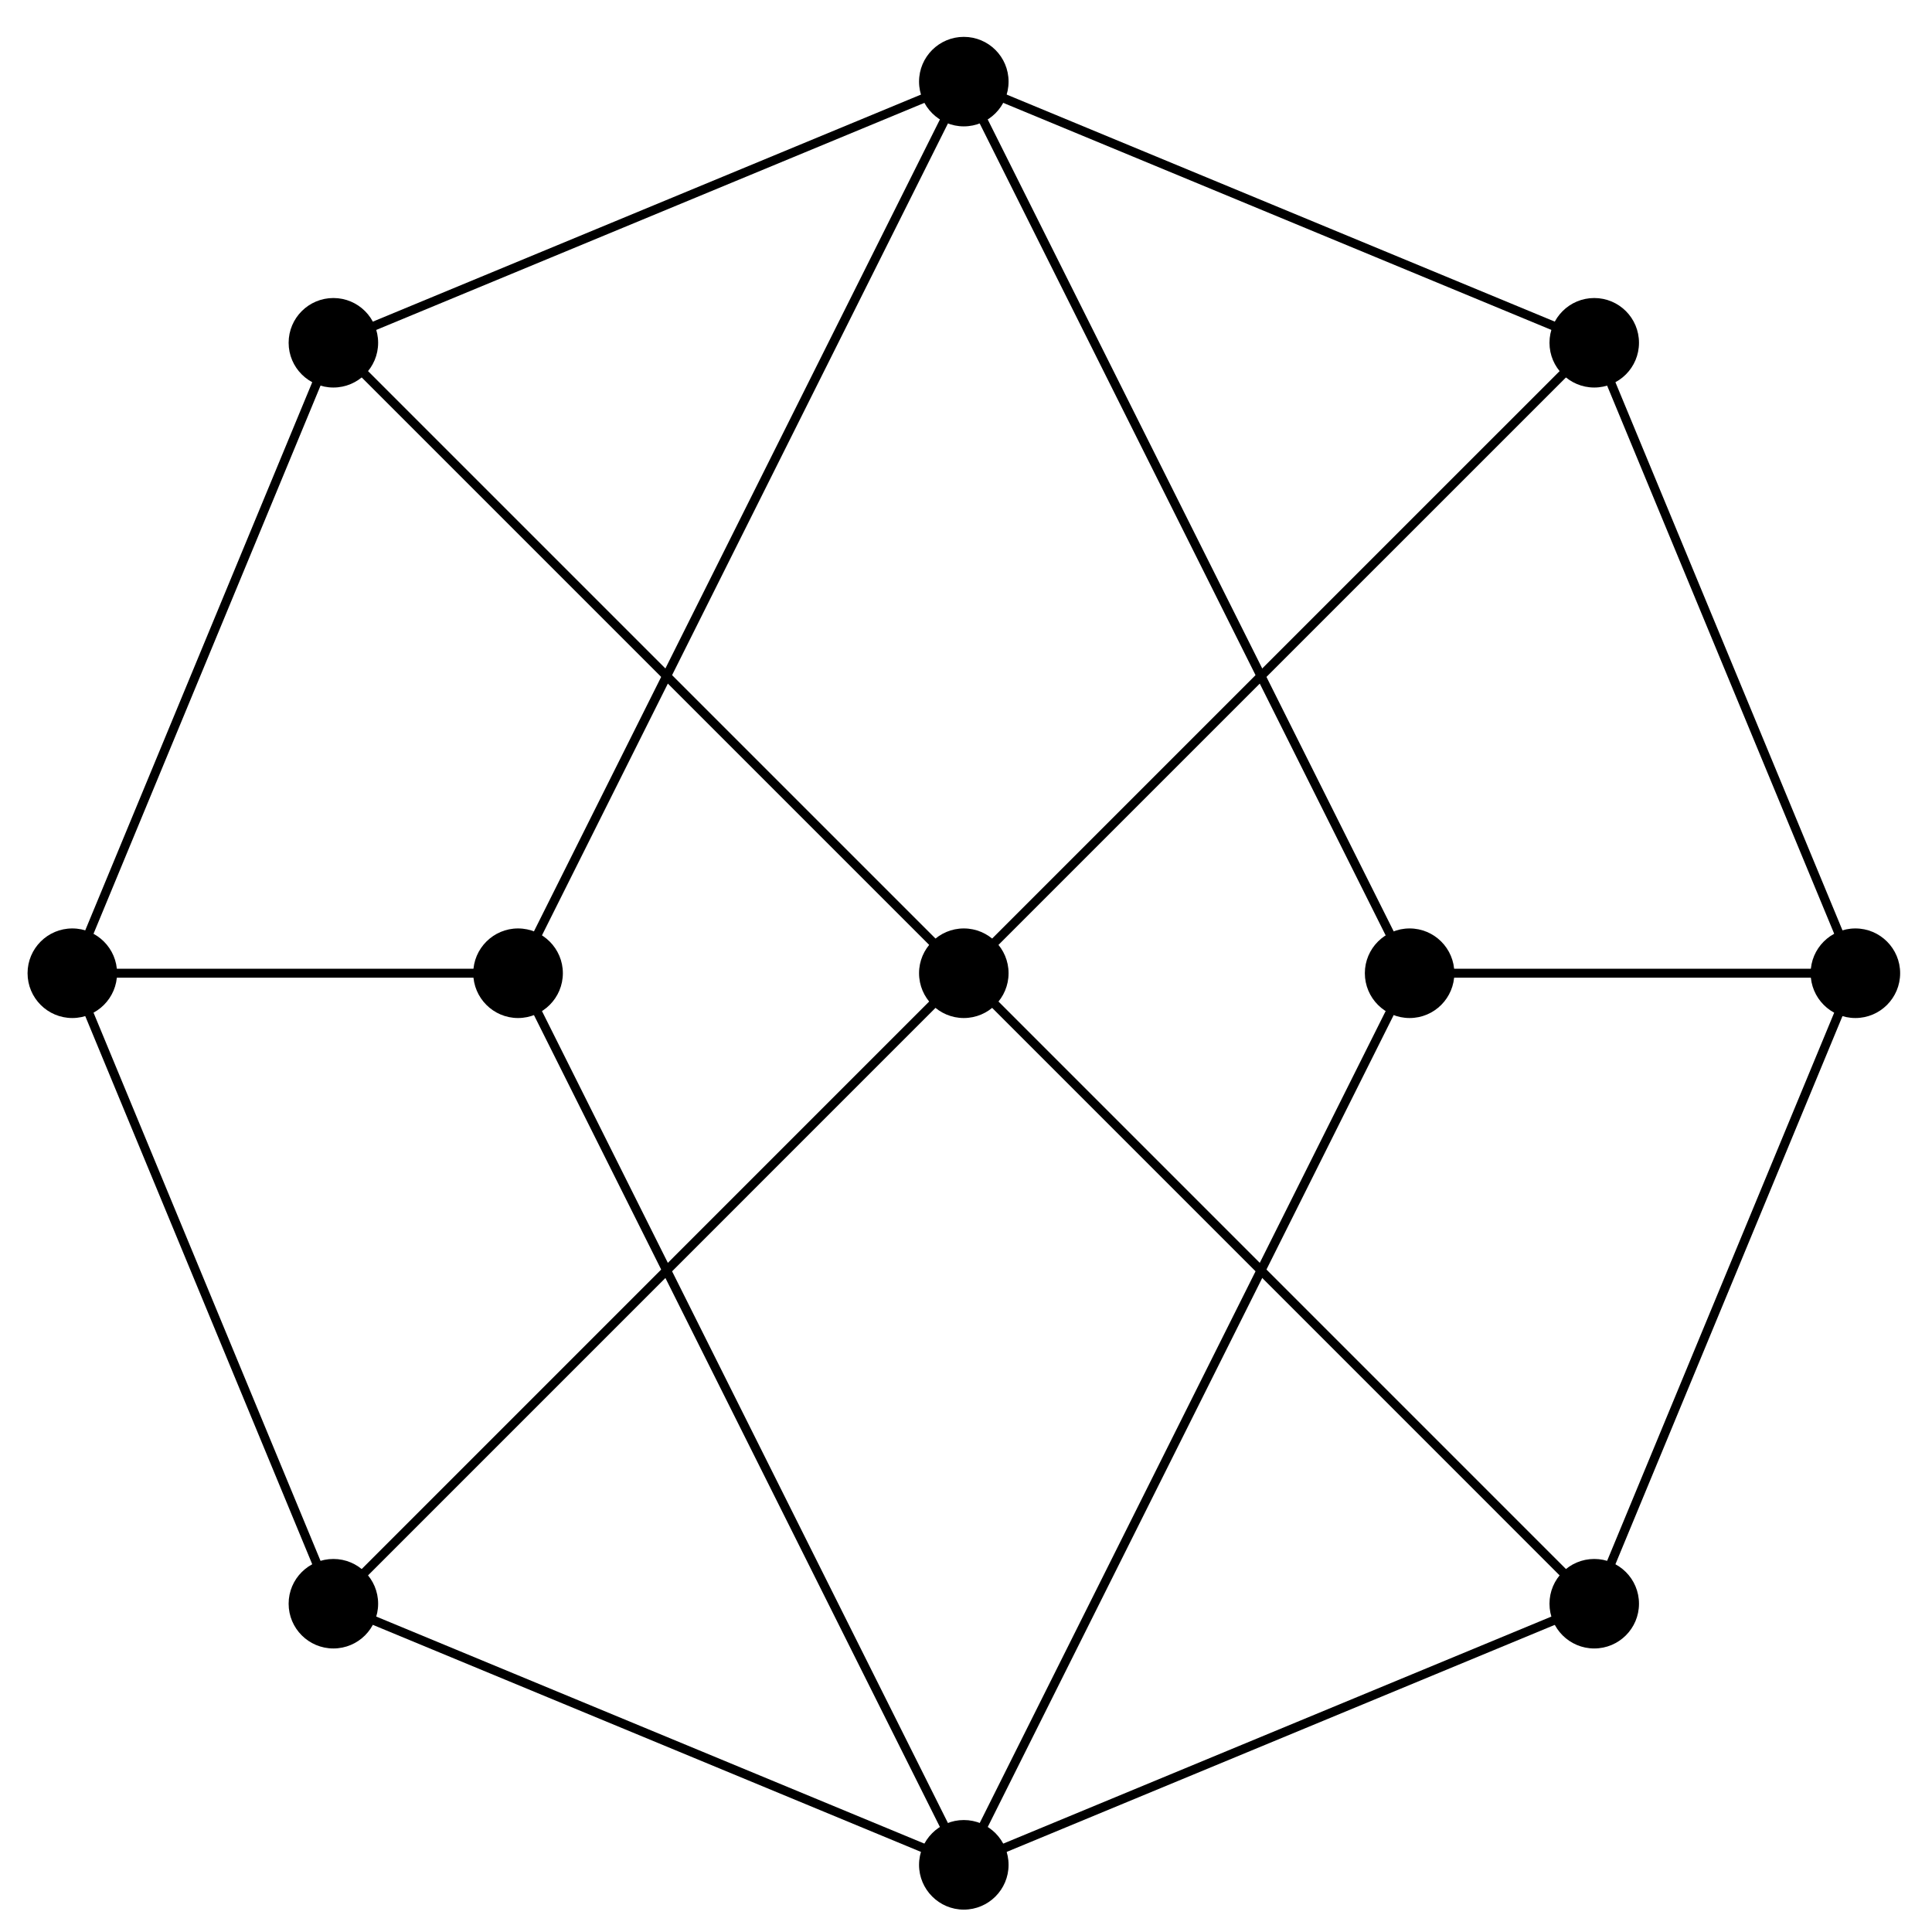 <?xml version="1.0" encoding="UTF-8"?>
<svg xmlns="http://www.w3.org/2000/svg" xmlns:xlink="http://www.w3.org/1999/xlink" width="86pt" height="86pt" viewBox="0 0 86 86" version="1.1">
<g id="surface1">
<path style="fill:none;stroke-width:0.399;stroke-linecap:butt;stroke-linejoin:miter;stroke:rgb(0%,0%,0%);stroke-opacity:1;stroke-miterlimit:10;" d="M 39.686 0.001 L 28.061 28.062 " transform="matrix(1,0,0,-1,42.904,43.322)"/>
<path style=" stroke:none;fill-rule:nonzero;fill:rgb(0%,0%,0%);fill-opacity:1;" d="M 84.582 43.32 C 84.582 42.223 83.691 41.328 82.59 41.328 C 81.488 41.328 80.598 42.223 80.598 43.32 C 80.598 44.422 81.488 45.316 82.59 45.316 C 83.691 45.316 84.582 44.422 84.582 43.32 Z M 84.582 43.32 "/>
<path style="fill:none;stroke-width:0.399;stroke-linecap:butt;stroke-linejoin:miter;stroke:rgb(0%,0%,0%);stroke-opacity:1;stroke-miterlimit:10;" d="M 28.061 28.062 L -0.001 39.686 " transform="matrix(1,0,0,-1,42.904,43.322)"/>
<path style=" stroke:none;fill-rule:nonzero;fill:rgb(0%,0%,0%);fill-opacity:1;" d="M 72.957 15.258 C 72.957 14.156 72.066 13.266 70.965 13.266 C 69.867 13.266 68.973 14.156 68.973 15.258 C 68.973 16.359 69.867 17.25 70.965 17.25 C 72.066 17.25 72.957 16.359 72.957 15.258 Z M 72.957 15.258 "/>
<path style="fill:none;stroke-width:0.399;stroke-linecap:butt;stroke-linejoin:miter;stroke:rgb(0%,0%,0%);stroke-opacity:1;stroke-miterlimit:10;" d="M -0.001 39.686 L -28.063 28.062 " transform="matrix(1,0,0,-1,42.904,43.322)"/>
<path style=" stroke:none;fill-rule:nonzero;fill:rgb(0%,0%,0%);fill-opacity:1;" d="M 44.895 3.633 C 44.895 2.531 44.004 1.641 42.902 1.641 C 41.805 1.641 40.91 2.531 40.91 3.633 C 40.91 4.734 41.805 5.625 42.902 5.625 C 44.004 5.625 44.895 4.734 44.895 3.633 Z M 44.895 3.633 "/>
<path style="fill:none;stroke-width:0.399;stroke-linecap:butt;stroke-linejoin:miter;stroke:rgb(0%,0%,0%);stroke-opacity:1;stroke-miterlimit:10;" d="M -28.063 28.062 L -39.684 0.001 " transform="matrix(1,0,0,-1,42.904,43.322)"/>
<path style=" stroke:none;fill-rule:nonzero;fill:rgb(0%,0%,0%);fill-opacity:1;" d="M 16.832 15.258 C 16.832 14.156 15.941 13.266 14.84 13.266 C 13.742 13.266 12.848 14.156 12.848 15.258 C 12.848 16.359 13.742 17.25 14.84 17.25 C 15.941 17.25 16.832 16.359 16.832 15.258 Z M 16.832 15.258 "/>
<path style="fill:none;stroke-width:0.399;stroke-linecap:butt;stroke-linejoin:miter;stroke:rgb(0%,0%,0%);stroke-opacity:1;stroke-miterlimit:10;" d="M -39.684 0.001 L -28.063 -28.063 " transform="matrix(1,0,0,-1,42.904,43.322)"/>
<path style=" stroke:none;fill-rule:nonzero;fill:rgb(0%,0%,0%);fill-opacity:1;" d="M 5.211 43.32 C 5.211 42.223 4.316 41.328 3.219 41.328 C 2.117 41.328 1.227 42.223 1.227 43.32 C 1.227 44.422 2.117 45.316 3.219 45.316 C 4.316 45.316 5.211 44.422 5.211 43.32 Z M 5.211 43.32 "/>
<path style="fill:none;stroke-width:0.399;stroke-linecap:butt;stroke-linejoin:miter;stroke:rgb(0%,0%,0%);stroke-opacity:1;stroke-miterlimit:10;" d="M -28.063 -28.063 L -0.001 -39.687 " transform="matrix(1,0,0,-1,42.904,43.322)"/>
<path style=" stroke:none;fill-rule:nonzero;fill:rgb(0%,0%,0%);fill-opacity:1;" d="M 16.832 71.387 C 16.832 70.285 15.941 69.395 14.84 69.395 C 13.742 69.395 12.848 70.285 12.848 71.387 C 12.848 72.488 13.742 73.379 14.84 73.379 C 15.941 73.379 16.832 72.488 16.832 71.387 Z M 16.832 71.387 "/>
<path style="fill:none;stroke-width:0.399;stroke-linecap:butt;stroke-linejoin:miter;stroke:rgb(0%,0%,0%);stroke-opacity:1;stroke-miterlimit:10;" d="M -0.001 -39.687 L 28.061 -28.063 " transform="matrix(1,0,0,-1,42.904,43.322)"/>
<path style=" stroke:none;fill-rule:nonzero;fill:rgb(0%,0%,0%);fill-opacity:1;" d="M 44.895 83.012 C 44.895 81.91 44.004 81.016 42.902 81.016 C 41.805 81.016 40.91 81.91 40.91 83.012 C 40.91 84.109 41.805 85.004 42.902 85.004 C 44.004 85.004 44.895 84.109 44.895 83.012 Z M 44.895 83.012 "/>
<path style="fill:none;stroke-width:0.399;stroke-linecap:butt;stroke-linejoin:miter;stroke:rgb(0%,0%,0%);stroke-opacity:1;stroke-miterlimit:10;" d="M 28.061 -28.063 L 39.686 0.001 " transform="matrix(1,0,0,-1,42.904,43.322)"/>
<path style=" stroke:none;fill-rule:nonzero;fill:rgb(0%,0%,0%);fill-opacity:1;" d="M 72.957 71.387 C 72.957 70.285 72.066 69.395 70.965 69.395 C 69.867 69.395 68.973 70.285 68.973 71.387 C 68.973 72.488 69.867 73.379 70.965 73.379 C 72.066 73.379 72.957 72.488 72.957 71.387 Z M 72.957 71.387 "/>
<path style="fill:none;stroke-width:0.399;stroke-linecap:butt;stroke-linejoin:miter;stroke:rgb(0%,0%,0%);stroke-opacity:1;stroke-miterlimit:10;" d="M -0.001 0.001 L 28.061 28.062 M -0.001 0.001 L -28.063 28.062 M -0.001 0.001 L -28.063 -28.063 M -0.001 0.001 L 28.061 -28.063 " transform="matrix(1,0,0,-1,42.904,43.322)"/>
<path style=" stroke:none;fill-rule:nonzero;fill:rgb(0%,0%,0%);fill-opacity:1;" d="M 44.895 43.32 C 44.895 42.223 44.004 41.328 42.902 41.328 C 41.805 41.328 40.91 42.223 40.91 43.32 C 40.91 44.422 41.805 45.316 42.902 45.316 C 44.004 45.316 44.895 44.422 44.895 43.32 Z M 44.895 43.32 "/>
<path style="fill:none;stroke-width:0.399;stroke-linecap:butt;stroke-linejoin:miter;stroke:rgb(0%,0%,0%);stroke-opacity:1;stroke-miterlimit:10;" d="M -19.845 0.001 L -0.001 39.686 M -19.845 0.001 L -39.684 0.001 M -19.845 0.001 L -0.001 -39.687 " transform="matrix(1,0,0,-1,42.904,43.322)"/>
<path style=" stroke:none;fill-rule:nonzero;fill:rgb(0%,0%,0%);fill-opacity:1;" d="M 25.055 43.32 C 25.055 42.223 24.16 41.328 23.059 41.328 C 21.961 41.328 21.066 42.223 21.066 43.32 C 21.066 44.422 21.961 45.316 23.059 45.316 C 24.16 45.316 25.055 44.422 25.055 43.32 Z M 25.055 43.32 "/>
<path style="fill:none;stroke-width:0.399;stroke-linecap:butt;stroke-linejoin:miter;stroke:rgb(0%,0%,0%);stroke-opacity:1;stroke-miterlimit:10;" d="M 19.842 0.001 L -0.001 39.686 M 19.842 0.001 L 39.686 0.001 M 19.842 0.001 L -0.001 -39.687 " transform="matrix(1,0,0,-1,42.904,43.322)"/>
<path style=" stroke:none;fill-rule:nonzero;fill:rgb(0%,0%,0%);fill-opacity:1;" d="M 64.738 43.32 C 64.738 42.223 63.848 41.328 62.746 41.328 C 61.645 41.328 60.754 42.223 60.754 43.32 C 60.754 44.422 61.645 45.316 62.746 45.316 C 63.848 45.316 64.738 44.422 64.738 43.32 Z M 64.738 43.32 "/>
</g>
</svg>
